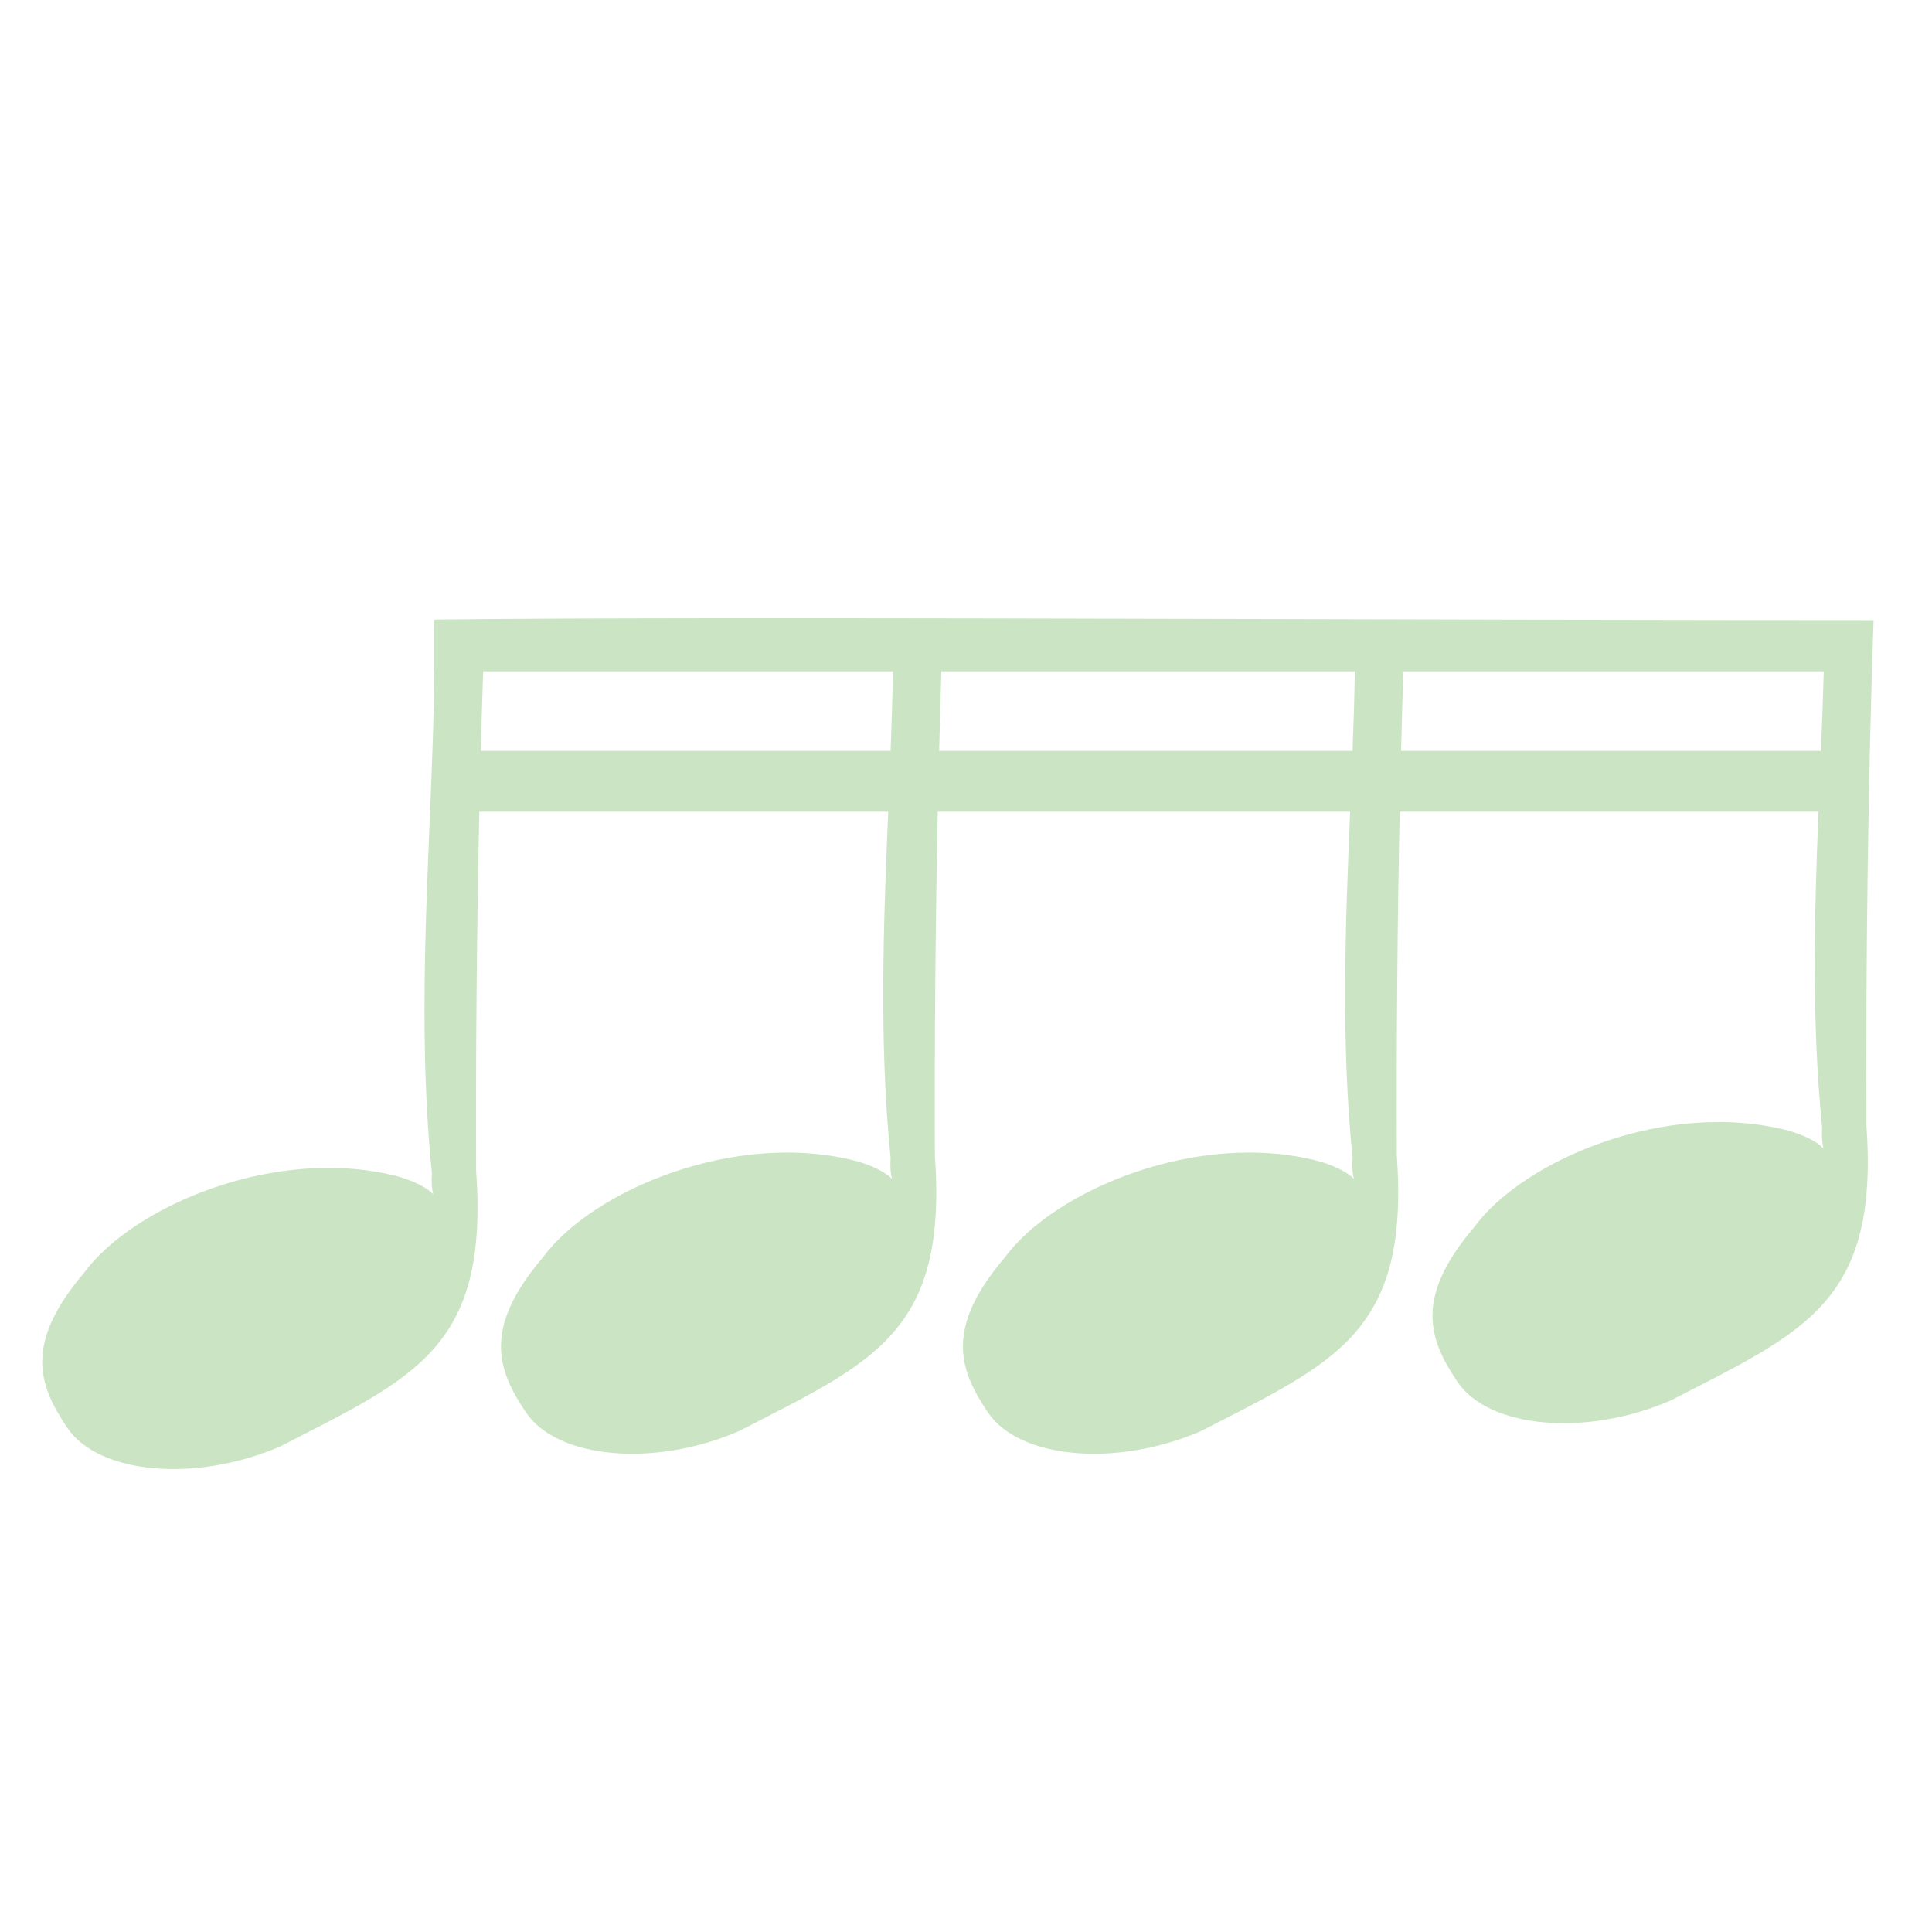 <?xml version="1.0" encoding="UTF-8" standalone="no"?>
<!-- Created with Inkscape (http://www.inkscape.org/) -->

<svg
   xmlns:dc="http://purl.org/dc/elements/1.1/"
   xmlns:cc="http://creativecommons.org/ns#"
   xmlns:rdf="http://www.w3.org/1999/02/22-rdf-syntax-ns#"
   xmlns:svg="http://www.w3.org/2000/svg"
   xmlns="http://www.w3.org/2000/svg"
   xmlns:sodipodi="http://sodipodi.sourceforge.net/DTD/sodipodi-0.dtd"
   xmlns:inkscape="http://www.inkscape.org/namespaces/inkscape"
   width="512"
   height="512"
   viewBox="0 0 135.467 135.467"
   version="1.1"
   id="svg8"
   inkscape:version="0.92.4 (5da689c313, 2019-01-14)"
   sodipodi:docname="sixteens.svg"
   fill="#cbe5c4">
  <defs
     id="defs39" />
  <sodipodi:namedview
     pagecolor="#ffffff"
     bordercolor="#666666"
     borderopacity="1"
     objecttolerance="10"
     gridtolerance="10"
     guidetolerance="10"
     inkscape:pageopacity="0"
     inkscape:pageshadow="2"
     inkscape:window-width="2560"
     inkscape:window-height="1017"
     id="namedview37"
     showgrid="false"
     inkscape:zoom="2.6074563"
     inkscape:cx="379.80839"
     inkscape:cy="273.19013"
     inkscape:window-x="-8"
     inkscape:window-y="-8"
     inkscape:window-maximized="1"
     inkscape:current-layer="layer1" />
  <g
     inkscape:label="Layer 1"
     inkscape:groupmode="layer"
     id="layer1"
     transform="translate(0,-161.533)">
    <path
       style="stroke-width:0.666"
       d="M 186.73 163.586 C 158.255 163.615 133.652 163.717 114.842 163.939 L 114.842 177.639 L 114.91 177.639 C 114.574 218.251 109.672 264.789 114.273 310.438 C 114.096 313.111 114.326 314.862 114.635 315.982 C 113.418 314.721 110.796 312.922 105.521 311.336 C 73.266 302.848 35.309 319.077 22.361 336.631 C 6.286 355.479 10.137 366.441 17.816 377.811 C 26.053 390.005 51.655 392.438 74.15 382.721 C 109.77 364.412 129.339 356.688 125.986 309.771 C 125.858 278.667 126.156 245.794 126.828 214.775 L 235.008 214.775 C 233.776 244.331 232.542 275.545 235.65 306.387 C 235.473 309.06 235.703 310.811 236.012 311.932 C 234.794 310.67 232.173 308.871 226.898 307.285 C 194.643 298.797 156.688 315.026 143.74 332.58 C 127.665 351.428 131.514 362.39 139.193 373.76 C 147.43 385.954 173.032 388.387 195.527 378.67 C 231.147 360.362 250.718 352.637 247.365 305.721 C 247.242 275.956 247.513 244.594 248.125 214.775 L 357.236 214.775 C 356.005 244.331 354.77 275.545 357.879 306.387 C 357.701 309.06 357.931 310.811 358.24 311.932 C 357.023 310.67 354.402 308.871 349.127 307.285 C 316.872 298.797 278.915 315.026 265.967 332.58 C 249.891 351.428 253.742 362.39 261.422 373.76 C 269.659 385.954 295.261 388.387 317.756 378.67 C 353.375 360.362 372.946 352.637 369.594 305.721 C 369.471 275.956 369.742 244.594 370.354 214.775 L 481.16 214.775 C 480.072 241.912 479.301 270.264 482.127 298.305 C 481.949 300.977 482.178 302.729 482.486 303.85 C 481.268 302.588 478.648 300.788 473.375 299.203 C 441.12 290.715 403.163 306.944 390.215 324.498 C 374.139 343.346 377.99 354.308 385.67 365.678 C 393.907 377.872 419.509 380.305 442.004 370.588 C 477.623 352.28 497.192 344.555 493.84 297.639 C 493.657 253.221 494.324 205.096 495.738 164.082 C 392.439 164.071 272.157 163.498 186.73 163.586 z M 127.842 177.639 L 236.25 177.639 C 236.146 184.484 235.91 191.536 235.643 198.668 L 127.219 198.668 C 127.409 191.517 127.61 184.456 127.842 177.639 z M 249.09 177.639 L 358.479 177.639 C 358.374 184.484 358.139 191.536 357.871 198.668 L 248.494 198.668 C 248.675 191.528 248.868 184.472 249.09 177.639 z M 371.318 177.639 L 482.559 177.639 C 482.377 184.503 482.102 191.549 481.811 198.668 L 370.723 198.668 C 370.904 191.528 371.097 184.472 371.318 177.639 z "
       transform="matrix(0.265,0,0,0.265,0,161.533)"
       id="path15" />
  </g>
</svg>
